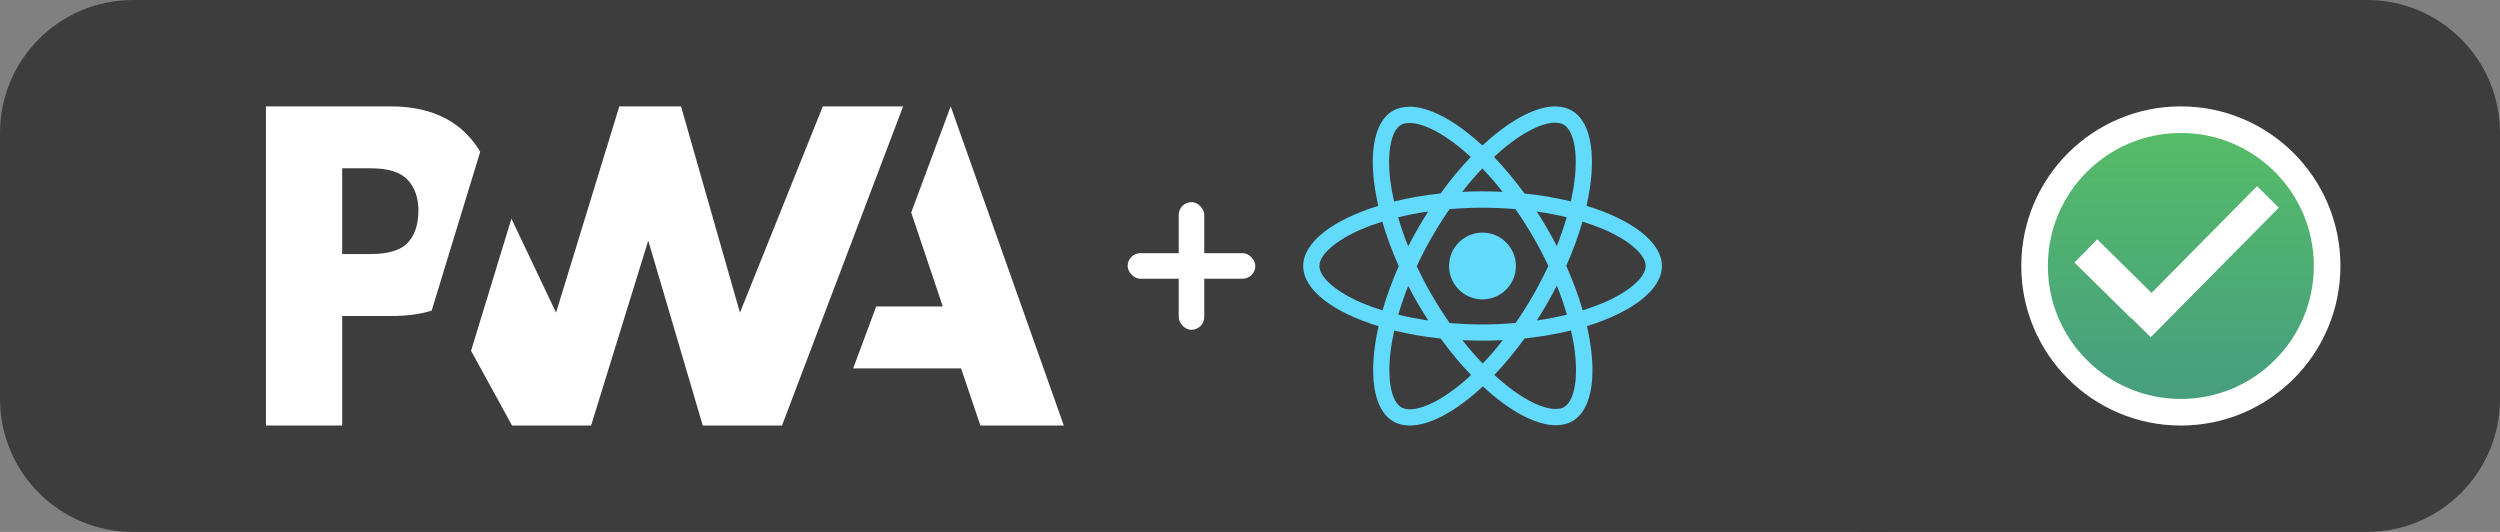 <svg width="94" height="20" viewBox="0 0 94 20" fill="none" xmlns="http://www.w3.org/2000/svg">
<rect x="0" y="0" width="94" height="20" fill="#808080" stroke="none"/>
<path d="M70.5 0.5H89C91.485 0.5 93.5 2.515 93.5 5V15C93.5 17.485 91.485 19.5 89 19.5H70.5V0.5Z" fill="#3D3D3D" stroke="#3D3D3D"/>
<circle cx="82" cy="10" r="5.5" fill="url(#paint0_linear)" stroke="white"/>
<rect x="80.05" y="11.871" width="6.85" height="1.15" transform="rotate(-45.326 80.05 11.871)" fill="white"/>
<rect x="78.857" y="9" width="3" height="1.222" transform="rotate(44.567 78.857 9)" fill="white"/>
<path d="M5 0.5H70.5V19.5H5C2.515 19.5 0.5 17.485 0.5 15V5C0.5 2.515 2.515 0.5 5 0.5Z" fill="#3D3D3D" stroke="#3D3D3D"/>
<path d="M32.079 13.851L32.946 11.522H35.448L34.261 7.99L35.746 4L40 16H36.863L36.136 13.851H32.079Z" fill="white"/>
<path d="M29.403 16L33.957 4L30.938 4L27.822 11.755L25.607 4H23.286L20.908 11.755L19.23 8.221L17.712 13.19L19.253 16H22.225L24.374 9.046L26.424 16H29.403Z" fill="white"/>
<path d="M12.866 11.881H14.726C15.289 11.881 15.791 11.814 16.23 11.68L16.711 10.106L18.056 5.707C17.953 5.534 17.836 5.371 17.705 5.217C17.015 4.406 16.005 4 14.675 4H10V16H12.866V11.881ZM15.328 6.761C15.597 7.049 15.732 7.435 15.732 7.918C15.732 8.405 15.613 8.791 15.376 9.076C15.116 9.394 14.638 9.552 13.941 9.552H12.866V6.328H13.948C14.598 6.328 15.058 6.472 15.328 6.761Z" fill="white"/>
<rect x="44.32" y="7.6" width="0.96" height="4.8" rx="0.48" fill="white"/>
<rect x="42.4" y="9.52" width="4.8" height="0.96" rx="0.48" fill="white"/>
<path d="M62.488 10.001C62.488 9.109 61.369 8.263 59.653 7.738C60.049 5.991 59.873 4.602 59.098 4.157C58.919 4.052 58.71 4.003 58.482 4.003V4.615C58.608 4.615 58.71 4.64 58.795 4.687C59.169 4.901 59.332 5.717 59.205 6.766C59.175 7.024 59.125 7.296 59.065 7.573C58.526 7.442 57.938 7.34 57.319 7.274C56.948 6.766 56.563 6.304 56.175 5.901C57.072 5.068 57.913 4.612 58.485 4.612V4C57.729 4 56.739 4.538 55.738 5.472C54.738 4.544 53.748 4.011 52.992 4.011V4.623C53.561 4.623 54.405 5.077 55.301 5.903C54.916 6.307 54.531 6.766 54.166 7.274C53.544 7.34 52.956 7.442 52.417 7.576C52.354 7.301 52.307 7.035 52.274 6.78C52.145 5.73 52.305 4.915 52.676 4.698C52.758 4.648 52.865 4.626 52.992 4.626V4.014C52.761 4.014 52.552 4.063 52.37 4.168C51.598 4.612 51.425 6 51.824 7.741C50.113 8.268 49 9.111 49 10.001C49 10.894 50.119 11.74 51.834 12.265C51.439 14.011 51.614 15.401 52.39 15.846C52.569 15.951 52.777 16 53.008 16C53.764 16 54.754 15.462 55.755 14.528C56.756 15.456 57.745 15.989 58.501 15.989C58.732 15.989 58.941 15.94 59.123 15.835C59.895 15.39 60.068 14.003 59.67 12.262C61.374 11.737 62.488 10.891 62.488 10.001ZM58.908 8.169C58.806 8.524 58.68 8.889 58.537 9.254C58.424 9.035 58.306 8.815 58.177 8.595C58.05 8.375 57.916 8.161 57.781 7.952C58.171 8.01 58.548 8.081 58.908 8.169ZM57.649 11.095C57.435 11.465 57.215 11.817 56.986 12.144C56.577 12.179 56.162 12.199 55.744 12.199C55.329 12.199 54.914 12.179 54.507 12.146C54.279 11.82 54.056 11.471 53.841 11.103C53.632 10.743 53.443 10.378 53.27 10.01C53.44 9.642 53.632 9.274 53.839 8.914C54.053 8.543 54.273 8.191 54.501 7.864C54.911 7.829 55.326 7.81 55.744 7.81C56.159 7.81 56.574 7.829 56.981 7.862C57.209 8.189 57.432 8.537 57.646 8.905C57.855 9.265 58.045 9.631 58.218 9.999C58.045 10.367 57.855 10.735 57.649 11.095ZM58.537 10.738C58.685 11.105 58.812 11.474 58.916 11.831C58.556 11.918 58.177 11.993 57.784 12.05C57.919 11.839 58.053 11.622 58.18 11.399C58.306 11.18 58.424 10.957 58.537 10.738ZM55.749 13.668C55.494 13.404 55.238 13.111 54.985 12.789C55.233 12.8 55.485 12.808 55.741 12.808C55.999 12.808 56.255 12.803 56.505 12.789C56.258 13.111 56.002 13.404 55.749 13.668ZM53.704 12.05C53.313 11.993 52.937 11.921 52.577 11.833C52.678 11.479 52.805 11.114 52.948 10.748C53.061 10.968 53.179 11.188 53.308 11.408C53.437 11.627 53.569 11.842 53.704 12.05ZM55.736 6.335C55.991 6.598 56.247 6.892 56.5 7.214C56.252 7.203 55.999 7.194 55.744 7.194C55.485 7.194 55.23 7.2 54.98 7.214C55.227 6.892 55.483 6.598 55.736 6.335ZM53.701 7.952C53.566 8.164 53.432 8.381 53.305 8.603C53.179 8.823 53.061 9.043 52.948 9.263C52.799 8.894 52.673 8.526 52.569 8.169C52.929 8.084 53.308 8.01 53.701 7.952ZM51.213 11.391C50.24 10.976 49.61 10.433 49.61 10.001C49.61 9.57 50.24 9.024 51.213 8.612C51.45 8.51 51.708 8.419 51.975 8.334C52.131 8.873 52.338 9.433 52.593 10.007C52.34 10.578 52.137 11.136 51.983 11.671C51.711 11.586 51.452 11.493 51.213 11.391ZM52.692 15.316C52.318 15.102 52.156 14.286 52.283 13.237C52.313 12.979 52.362 12.707 52.423 12.429C52.962 12.561 53.55 12.663 54.169 12.729C54.54 13.237 54.925 13.698 55.312 14.102C54.416 14.934 53.575 15.39 53.003 15.39C52.879 15.387 52.775 15.363 52.692 15.316ZM59.213 13.223C59.343 14.272 59.183 15.088 58.812 15.305C58.73 15.354 58.622 15.377 58.496 15.377C57.927 15.377 57.083 14.923 56.187 14.097C56.571 13.693 56.956 13.234 57.322 12.726C57.943 12.66 58.532 12.559 59.07 12.424C59.134 12.701 59.183 12.968 59.213 13.223ZM60.272 11.391C60.035 11.493 59.777 11.583 59.51 11.669C59.354 11.13 59.147 10.57 58.892 9.996C59.145 9.425 59.348 8.867 59.502 8.331C59.774 8.417 60.033 8.51 60.275 8.612C61.248 9.026 61.877 9.57 61.877 10.001C61.875 10.433 61.245 10.979 60.272 11.391Z" fill="#61DAFB"/>
<path d="M55.741 11.257C56.435 11.257 56.998 10.695 56.998 10.001C56.998 9.308 56.435 8.746 55.741 8.746C55.047 8.746 54.485 9.308 54.485 10.001C54.485 10.695 55.047 11.257 55.741 11.257Z" fill="#61DAFB"/>
<defs>
<linearGradient id="paint0_linear" x1="82" y1="4" x2="82" y2="16" gradientUnits="userSpaceOnUse">
<stop stop-color="#57BF65"/>
<stop offset="1" stop-color="#459B82"/>
</linearGradient>
</defs>
</svg>
